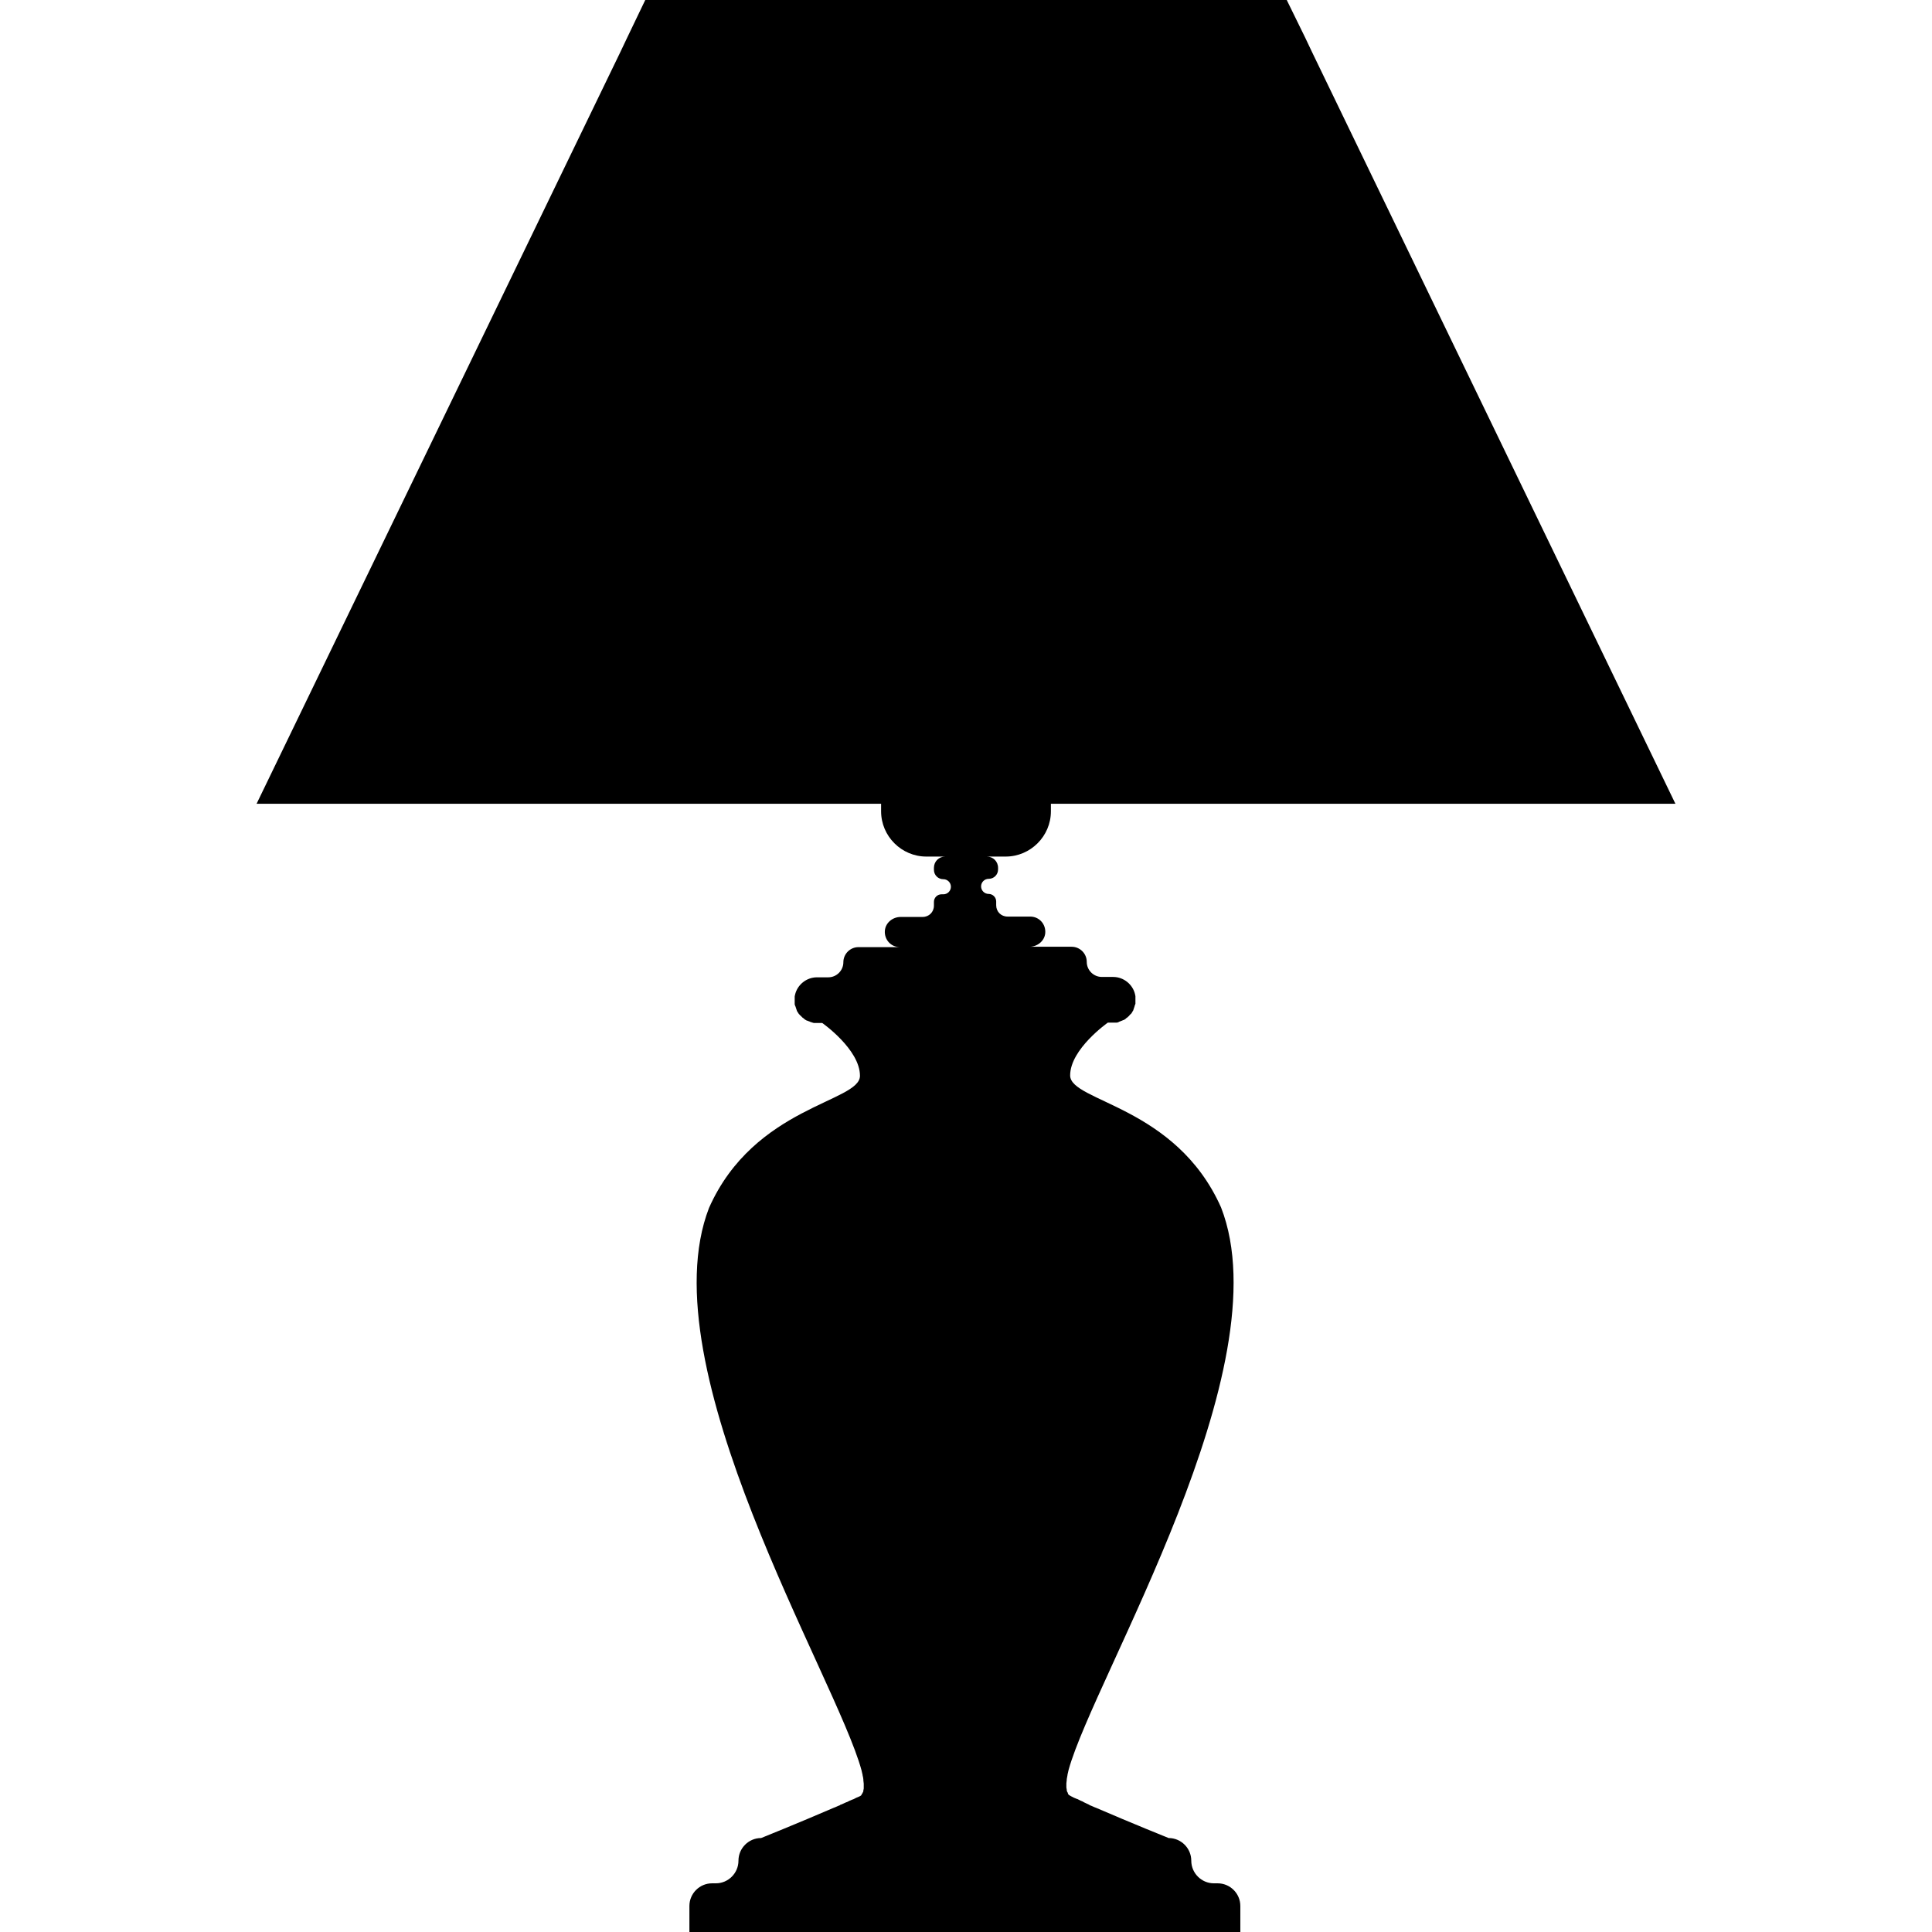 <svg version="1.1" xmlns="http://www.w3.org/2000/svg" x="0" y="0" viewBox="0 0 512 512" xml:space="preserve"><path d="M278.5 215v-2H444L347.8 14l-1.9-4L341 0H171l-4.8 10-1.9 4L68 213h165.5v2c0 6.6 5.4 12 12 12h5c-1.7 0-3 1.3-3 3v.5c0 1.4 1.1 2.5 2.5 2.5 1.1 0 2 .9 2 2s-.9 2-2 2h-.5c-1.1 0-2 .9-2 2v1c0 1.7-1.3 3-3 3h-5.8c-2.1 0-4 1.5-4.2 3.6-.2 2.4 1.6 4.4 4 4.4h-11c-2.2 0-4 1.8-4 4s-1.8 4-4 4h-3c-2.8 0-5.2 2-5.8 4.6 0 .1-.1.3-.1.5v2c0 .1 0 .2.1.3 0 .1 0 .2.1.3 0 .1.1.2.1.3 0 .1.1.2.1.3 0 .1.1.2.1.3 0 .1.1.2.1.3 0 .1.1.2.2.3 0 .1.1.2.1.2.1.1.1.2.2.3l.2.2c.1.1.1.2.2.2l.2.2.2.2.2.2c.1.1.2.1.3.2l.2.2c.1.1.2.1.3.2.1 0 .1.1.2.1.1.1.2.1.3.1.1 0 .2.1.2.1.1 0 .2.1.3.1.1 0 .2.1.2.1.1 0 .2.1.3.1.1 0 .2 0 .2.1.1 0 .3 0 .4.1h2.3s10 7 10 14-28 8-40 35c-16.4 42.4 33.7 124.4 40.4 149 .1.5.2.9.3 1.3v.1c.1.4.2.8.2 1.1v.2c0 .3.1.6.1.9v1.1c0 .2 0 .4-.1.6v.2c0 .2-.1.3-.2.5 0 .1 0 .1-.1.2s-.2.2-.2.4l-.1.1c-.1.1-.3.2-.5.3-.5.2-1 .4-1.5.7-.1 0-.2.1-.3.1-.5.2-1 .4-1.5.7h-.1c-.5.2-1 .5-1.6.7 0 0-.1 0-.1.1-.6.2-1.1.5-1.7.7-9.5 4.1-19.2 8-19.2 8-3.3 0-6 2.7-6 6s-2.7 6-6 6h-1c-3.3 0-6 2.7-6 6v7h146v-7c0-3.3-2.7-6-6-6h-1c-3.3 0-6-2.7-6-6s-2.7-6-6-6c0 0-9.7-3.9-19.2-8-.6-.2-1.1-.5-1.7-.7 0 0-.1 0-.1-.1-.5-.2-1-.5-1.5-.7 0 0-.1 0-.1-.1-.5-.2-1-.4-1.5-.7-.1 0-.2-.1-.3-.1-.5-.2-1-.4-1.5-.7-.2-.1-.3-.2-.5-.3l-.1-.1c-.1-.1-.2-.2-.2-.4 0-.1 0-.1-.1-.2s-.1-.3-.2-.5v-.2c0-.2-.1-.4-.1-.6v-1.1c0-.3.1-.6.1-.9v-.2c.1-.4.1-.7.2-1.1v-.1c.1-.4.2-.9.3-1.3 6.8-24.6 56.9-106.6 40.4-149-12-27-40-28-40-35s10-14 10-14h2.3c.1 0 .3 0 .4-.1.1 0 .2 0 .2-.1.1 0 .2-.1.3-.1.1 0 .2-.1.2-.1.1 0 .2-.1.3-.1.1 0 .2-.1.2-.1.1 0 .2-.1.3-.1.1 0 .2-.1.2-.1.1-.1.2-.1.3-.2l.2-.2c.1-.1.2-.1.3-.2l.2-.2c.1-.1.2-.1.2-.2l.2-.2c.1-.1.1-.2.2-.2l.2-.2c.1-.1.1-.2.2-.3.1-.1.1-.2.1-.2.1-.1.1-.2.2-.3 0-.1.1-.2.1-.3 0-.1.1-.2.1-.3 0-.1.1-.2.1-.3 0-.1.1-.2.1-.3 0-.1 0-.2.1-.3 0-.1.1-.2.1-.3v-2c0-.2-.1-.3-.1-.5-.6-2.6-3-4.6-5.8-4.6h-3c-2.2 0-4-1.8-4-4s-1.8-4-4-4h-11.2c2.1 0 4-1.5 4.2-3.6.2-2.4-1.6-4.4-4-4.4h-6c-1.7 0-3-1.3-3-3v-1c0-1.1-.9-2-2-2s-2-.9-2-2 .9-2 2-2c1.4 0 2.5-1.1 2.5-2.5v-.4c0-1.7-1.3-3-3-3h5c6.6 0 12-5.4 12-12z"/></svg>